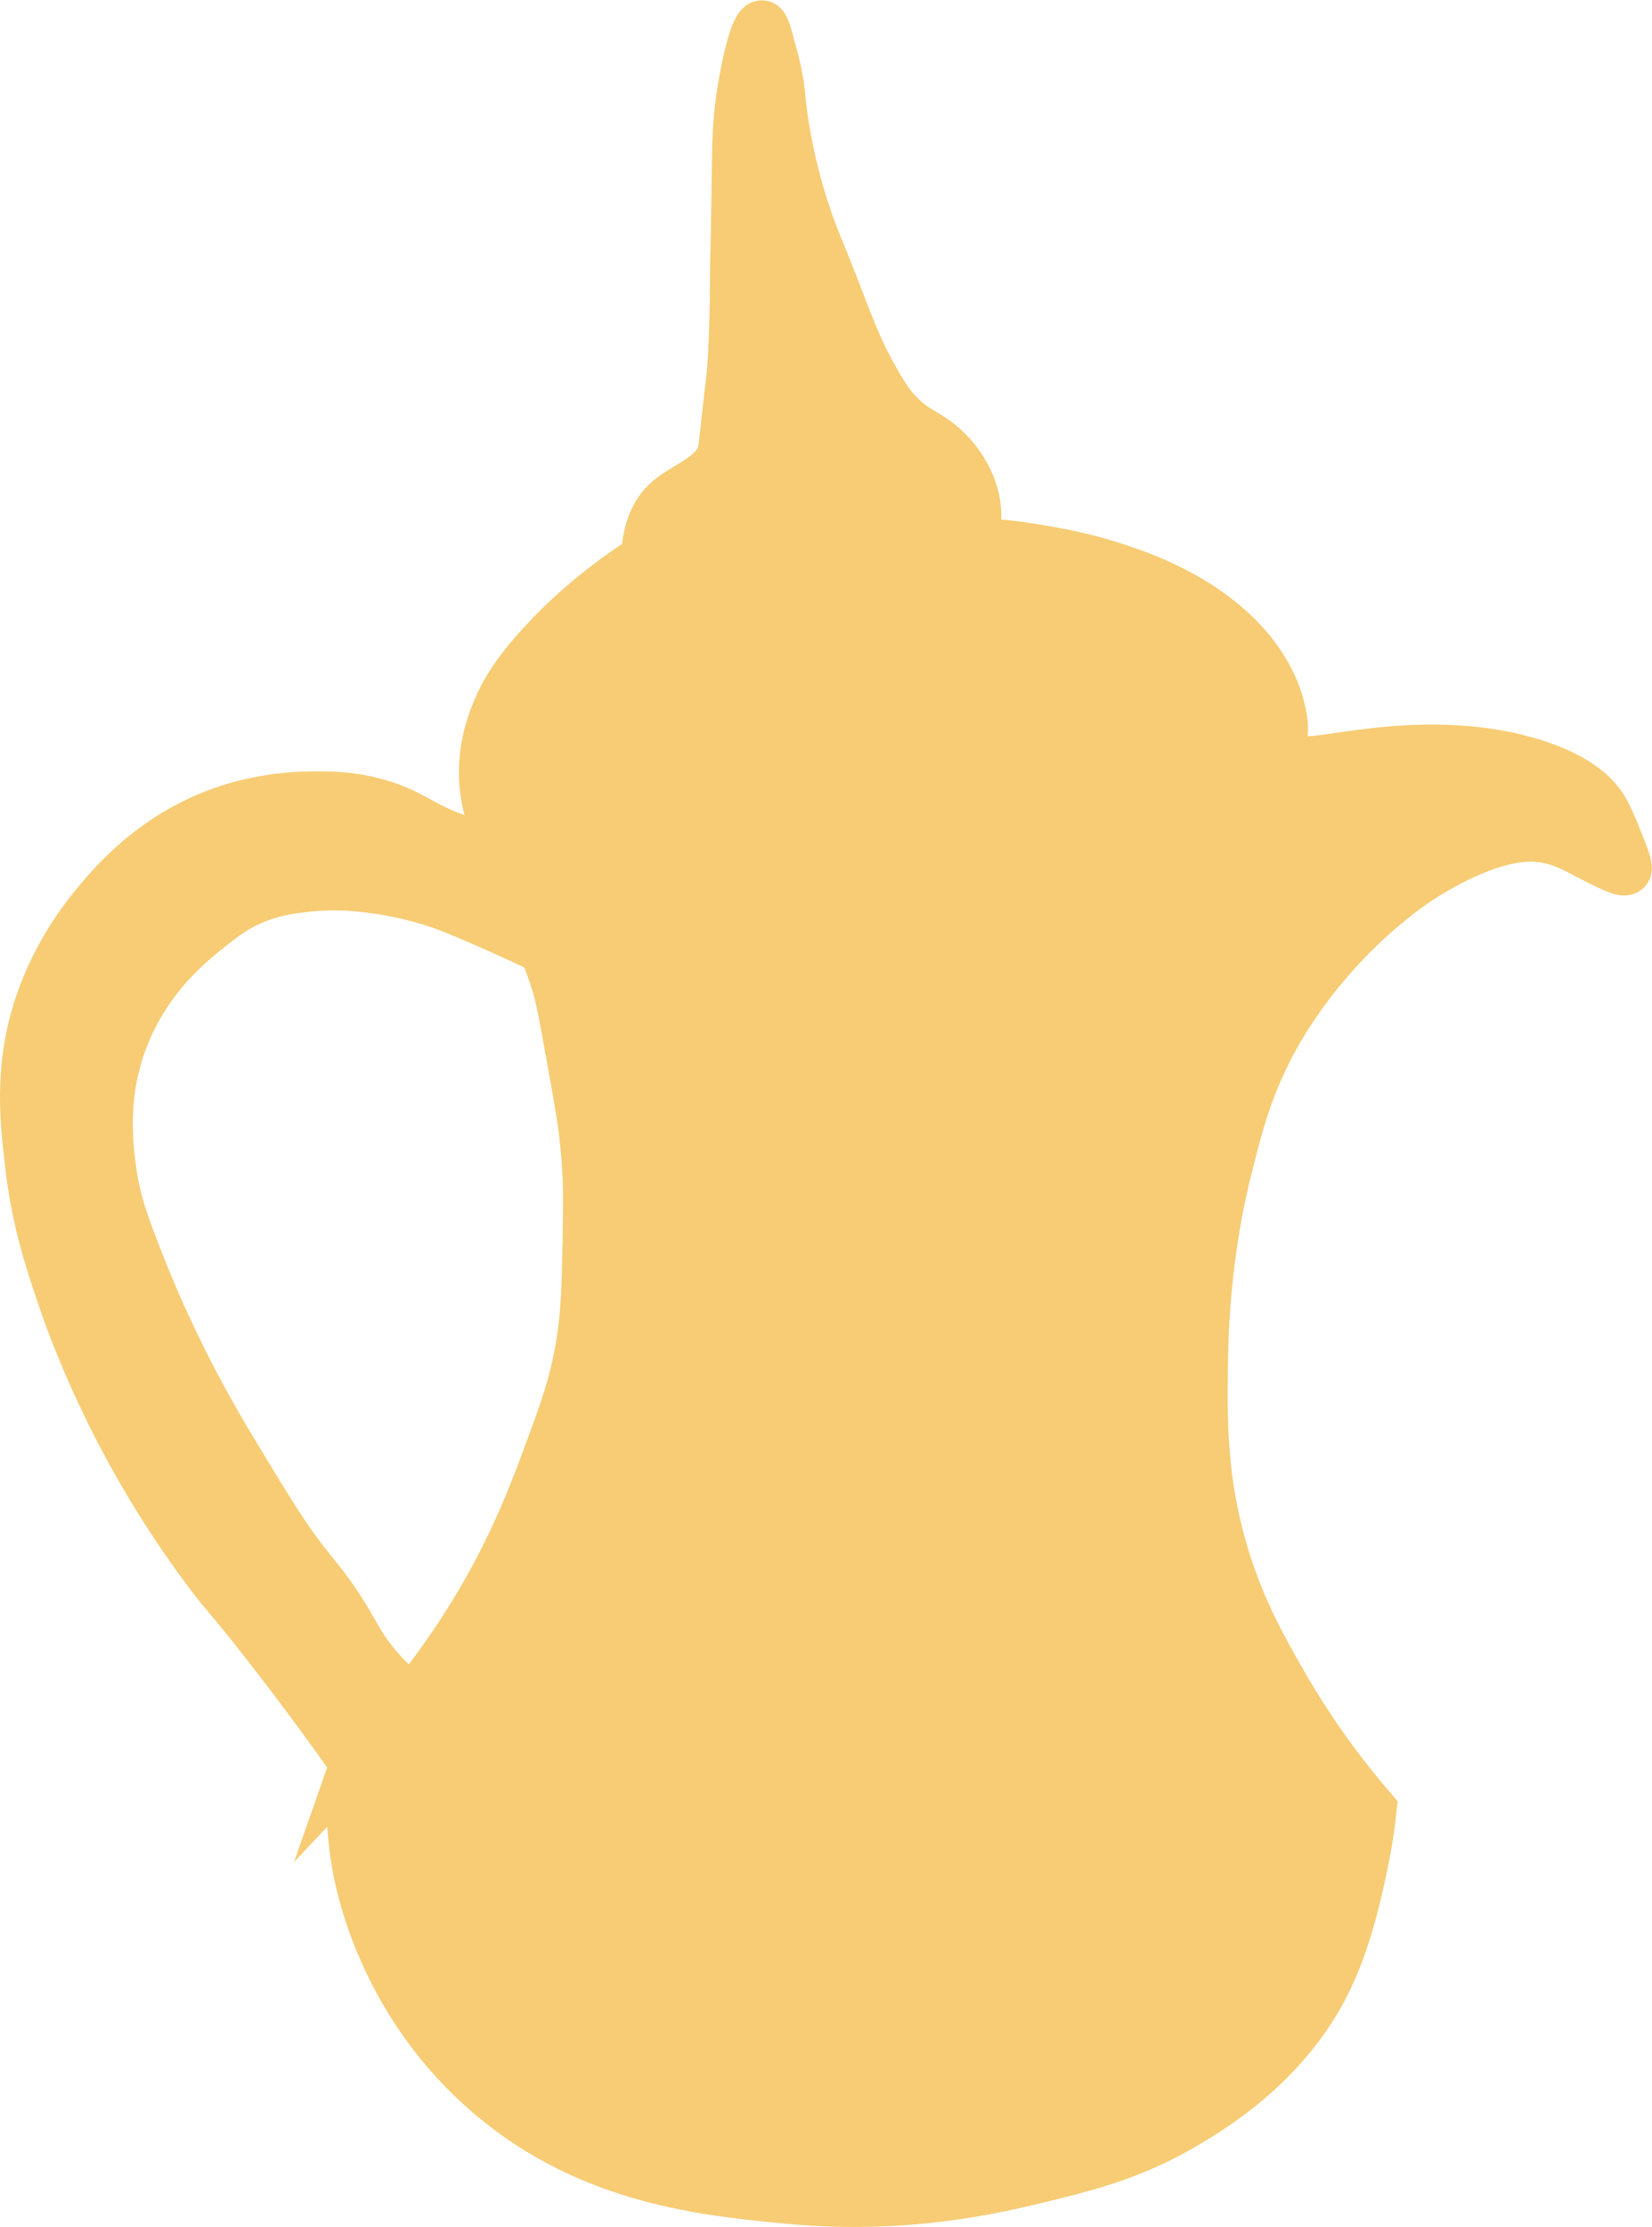 <?xml version="1.0" encoding="UTF-8"?><svg id="Layer_3" xmlns="http://www.w3.org/2000/svg" width="207.97" height="280.18" viewBox="0 0 207.97 280.18"><defs><style>.cls-1{fill:#f7cc75;stroke:#f7cc74;stroke-miterlimit:10;stroke-width:6px;}</style></defs><path class="cls-1" d="m44.53,221.9c-2.48-3.52-6.27-8.78-11.16-15.04-4.92-6.29-4.89-5.83-7.61-9.49-2.75-3.7-8.39-11.68-13.49-22.76-2.65-5.76-4.17-10.19-4.53-11.27-1.61-4.76-3.27-9.69-4.07-16.54-.7-5.92-1.46-12.43,1.14-20.31.73-2.22,2.59-7.11,6.75-12.27,2.39-2.96,8.04-9.77,17.84-12.71,4.21-1.26,7.86-1.42,9.35-1.45,2.46-.04,5.9-.1,9.88,1.25,3.82,1.3,4.88,2.83,9.93,4.43,1.75.56,3.25.89,4.25,1.09.75,1.56,1.5,3.17,2.23,4.83,1.18,2.66,2.24,5.26,3.21,7.78-3.98-1.87-7.21-3.29-9.49-4.25-1.51-.64-2.1-.87-2.76-1.11-3.98-1.44-7.37-1.96-8.56-2.12-1.97-.27-4.93-.65-8.77-.24-1.82.2-3.89.43-6.34,1.4-2.49.98-4.06,2.2-5.92,3.67-2.76,2.19-6.68,5.56-9.53,11.14-4.22,8.25-3.19,16.02-2.64,19.81.54,3.65,1.62,6.65,4,12.58,1.03,2.56,3.57,8.66,7.83,16.41,1.61,2.93,2.85,4.97,4.68,7.99,3.68,6.06,5.58,9.17,8.47,12.74.7.87,1.27,1.53,2.17,2.76,2.39,3.27,3.15,5.12,4.47,7.13,1.1,1.68,2.94,3.98,6.06,6.34-1.14,1.34-2.28,2.67-3.42,4.01-1.33,1.41-2.65,2.82-3.98,4.23Z"/><path class="cls-1" d="m81.21,70.13c-6.2,3.94-10.39,7.94-13.01,10.79-3.51,3.82-4.87,6.3-5.69,8.26-.54,1.28-1.57,3.8-1.72,7.21-.16,3.58.74,6.26,2.04,10.02.67,1.93.78,1.87,2.94,6.94,2.25,5.25,3.38,7.93,4.16,10.52.53,1.76.94,4.03,1.76,8.56,1.1,6.09,1.66,9.13,1.96,12.87.3,3.66.25,6.24.18,10.36-.11,6.2-.17,9.88-1.02,14.49-.78,4.23-1.82,7.13-3.56,11.86-1.61,4.39-3.83,10.44-7.66,17.35-3.22,5.81-8.51,13.94-17.06,22.54-.13.86-.27,1.71-.4,2.57-.12,2.65-.06,6.4.78,10.79.57,2.98,3.66,17.39,16.9,28.53,12.68,10.67,27.17,12.02,37.71,13.01,14.44,1.35,25.7-1.29,31.35-2.67,6.26-1.53,11.97-2.97,18.56-6.9,3.66-2.18,12.6-7.66,17.62-17.76,2.5-5.02,3.74-10.61,4.42-13.69.74-3.33,1.14-6.16,1.36-8.19-3.29-3.81-7.44-9.17-11.38-16.07-2.42-4.24-5.11-8.96-7.17-15.69-2.88-9.43-2.81-16.93-2.68-25.06.19-11.91,2.25-20.69,3-23.67,1.32-5.26,2.41-9.59,5.15-15,1-1.99,6.22-12.03,17.46-20.34,0,0,9.88-7.3,16.97-6.25.26.04.49.08.49.08,2.39.44,3.68,1.32,6.05,2.51,2.44,1.22,3.66,1.83,4.1,1.45.28-.25.14-.79-.47-2.39-1.28-3.36-2.06-5-2.62-5.82-2.75-4.01-9.13-5.57-11.07-6.04-8.23-2.01-17.02-.84-20.49-.35-3.22.45-8.27,1.37-8.99,0-.24-.46.17-.79.39-2.09.26-1.58-.05-2.8-.38-4.1-.91-3.55-3.35-6.54-3.71-6.97-5.59-6.74-14.03-9.51-17.25-10.56-3.54-1.16-6.73-1.74-8.64-2.08-3.7-.66-6.85-.94-9.13-1.06.56-1.57.64-2.91.57-3.93-.25-3.54-2.65-7.16-5.61-9.08-1.87-1.22-2.37-1.28-3.98-2.84-1.38-1.34-2.07-2.52-3.21-4.5-1.76-3.06-2.92-5.91-4.77-10.78,0,0-.02-.05-.02-.06-.29-.76-.54-1.39-.76-1.94-.17-.43-.3-.76-.49-1.24-.63-1.57-1.14-2.83-1.2-2.96-3.81-9.29-4.54-17.93-4.54-17.93-.21-2.48-.51-3.9-1.28-6.72-.55-2.04-.82-3.06-1.25-3.07-1.04-.04-2.08,5.36-2.32,6.62-.89,4.61-.93,8.19-.96,9.9-.23,16.73-.23,10.08-.27,16.26,0,.73-.05,8.47-.52,12.34-.04.29-.22,1.75-.44,3.72-.06.58-.15,1.37-.32,2.94-.04.35-.16,1.52-.2,1.87,0,0-.01.04-.02.07-.91,3.27-4.71,4.2-6.91,6.19-1.27,1.15-2.63,3.21-2.78,7.21Z"/></svg>
